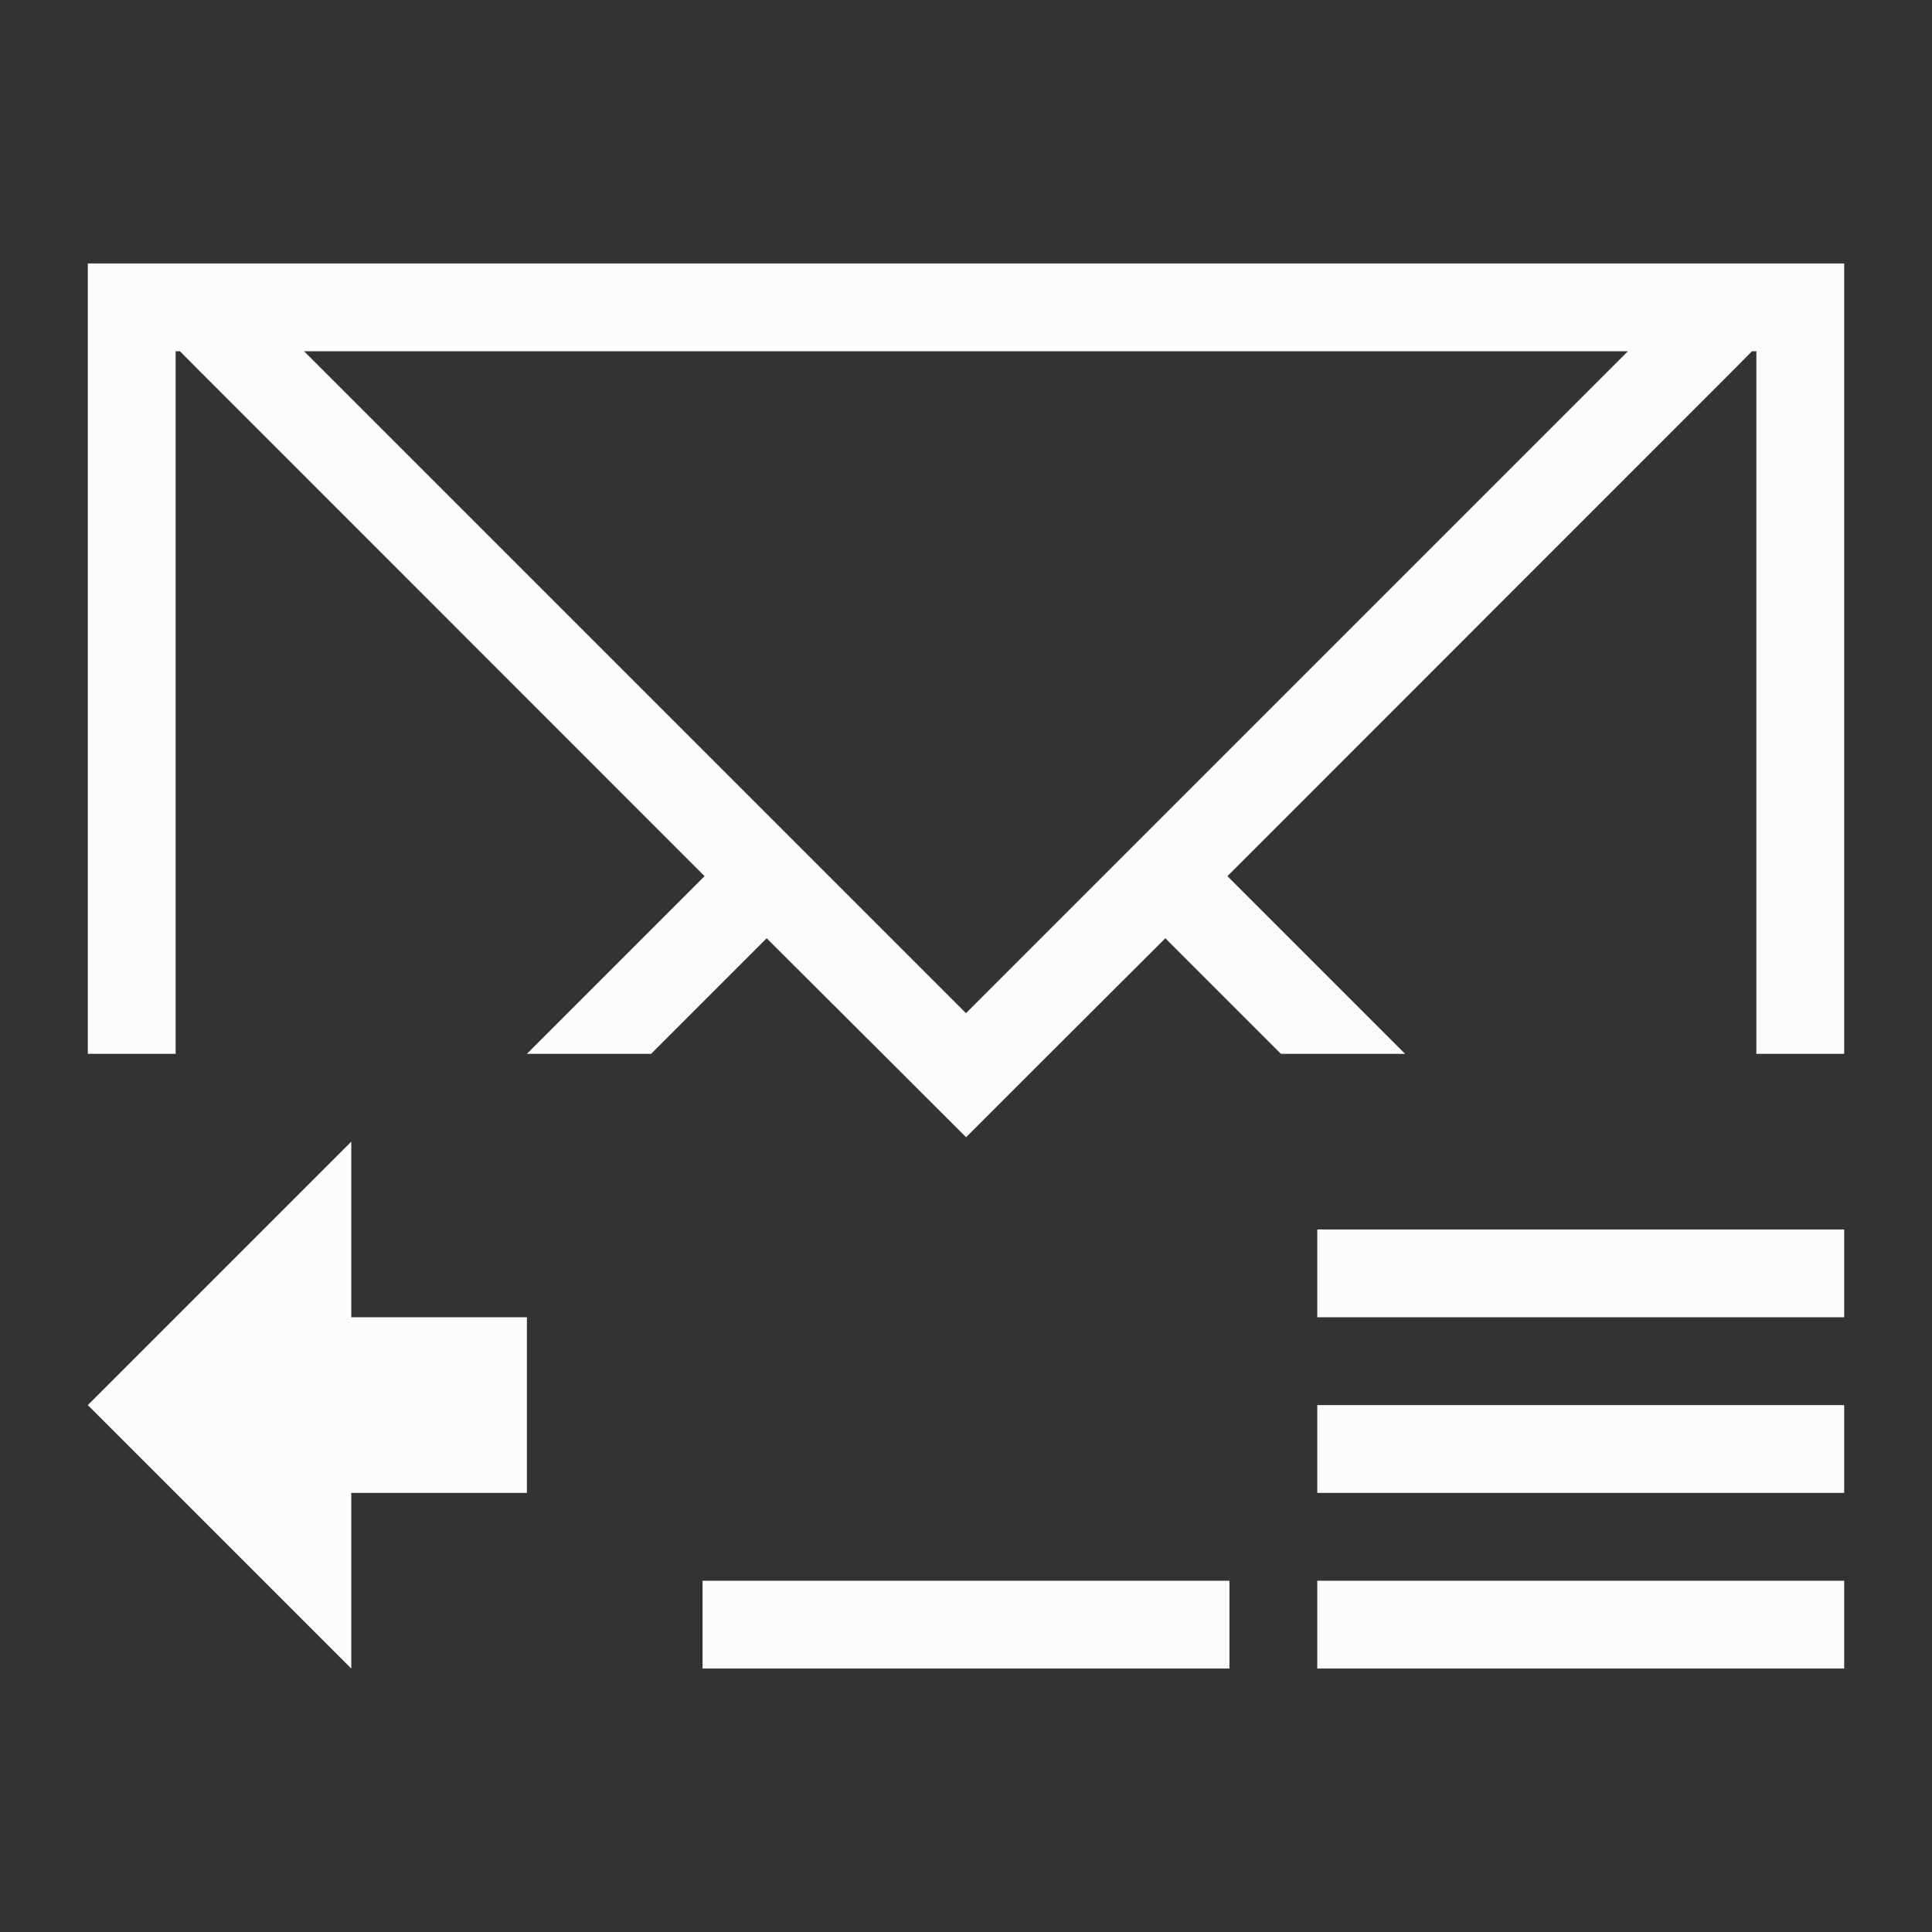 <?xml version='1.0' encoding='ASCII'?>
<svg xmlns="http://www.w3.org/2000/svg" viewBox="0 0 22 22">
<rect x="0" y="0" width="22" height="22" fill="#333333" stroke="none"/>
<defs><style id="current-color-scheme" type="text/css">.ColorScheme-Text{color:#fcfcfc; fill:currentColor;}</style></defs><path d="M1 3v9h1V4h.049l.222.223 5.752 5.754L6 12h1.414l1.316-1.316 1.454 1.45.816.815h.002l.814-.814 1.454-1.451L14.586 12H16l-2.023-2.023 5.752-5.754L19.95 4H20v8h1V3zm2.463 1h15.074L11 11.537zM4 13l-3 3 3 3v-2h2v-2H4zm11 1v1h6v-1zm0 2v1h6v-1zm-7 2v1h6v-1zm7 0v1h6v-1z" class="ColorScheme-Text" style="fill-opacity:1;stroke:none;fill:currentColor" fill="currentColor"/>
</svg>
